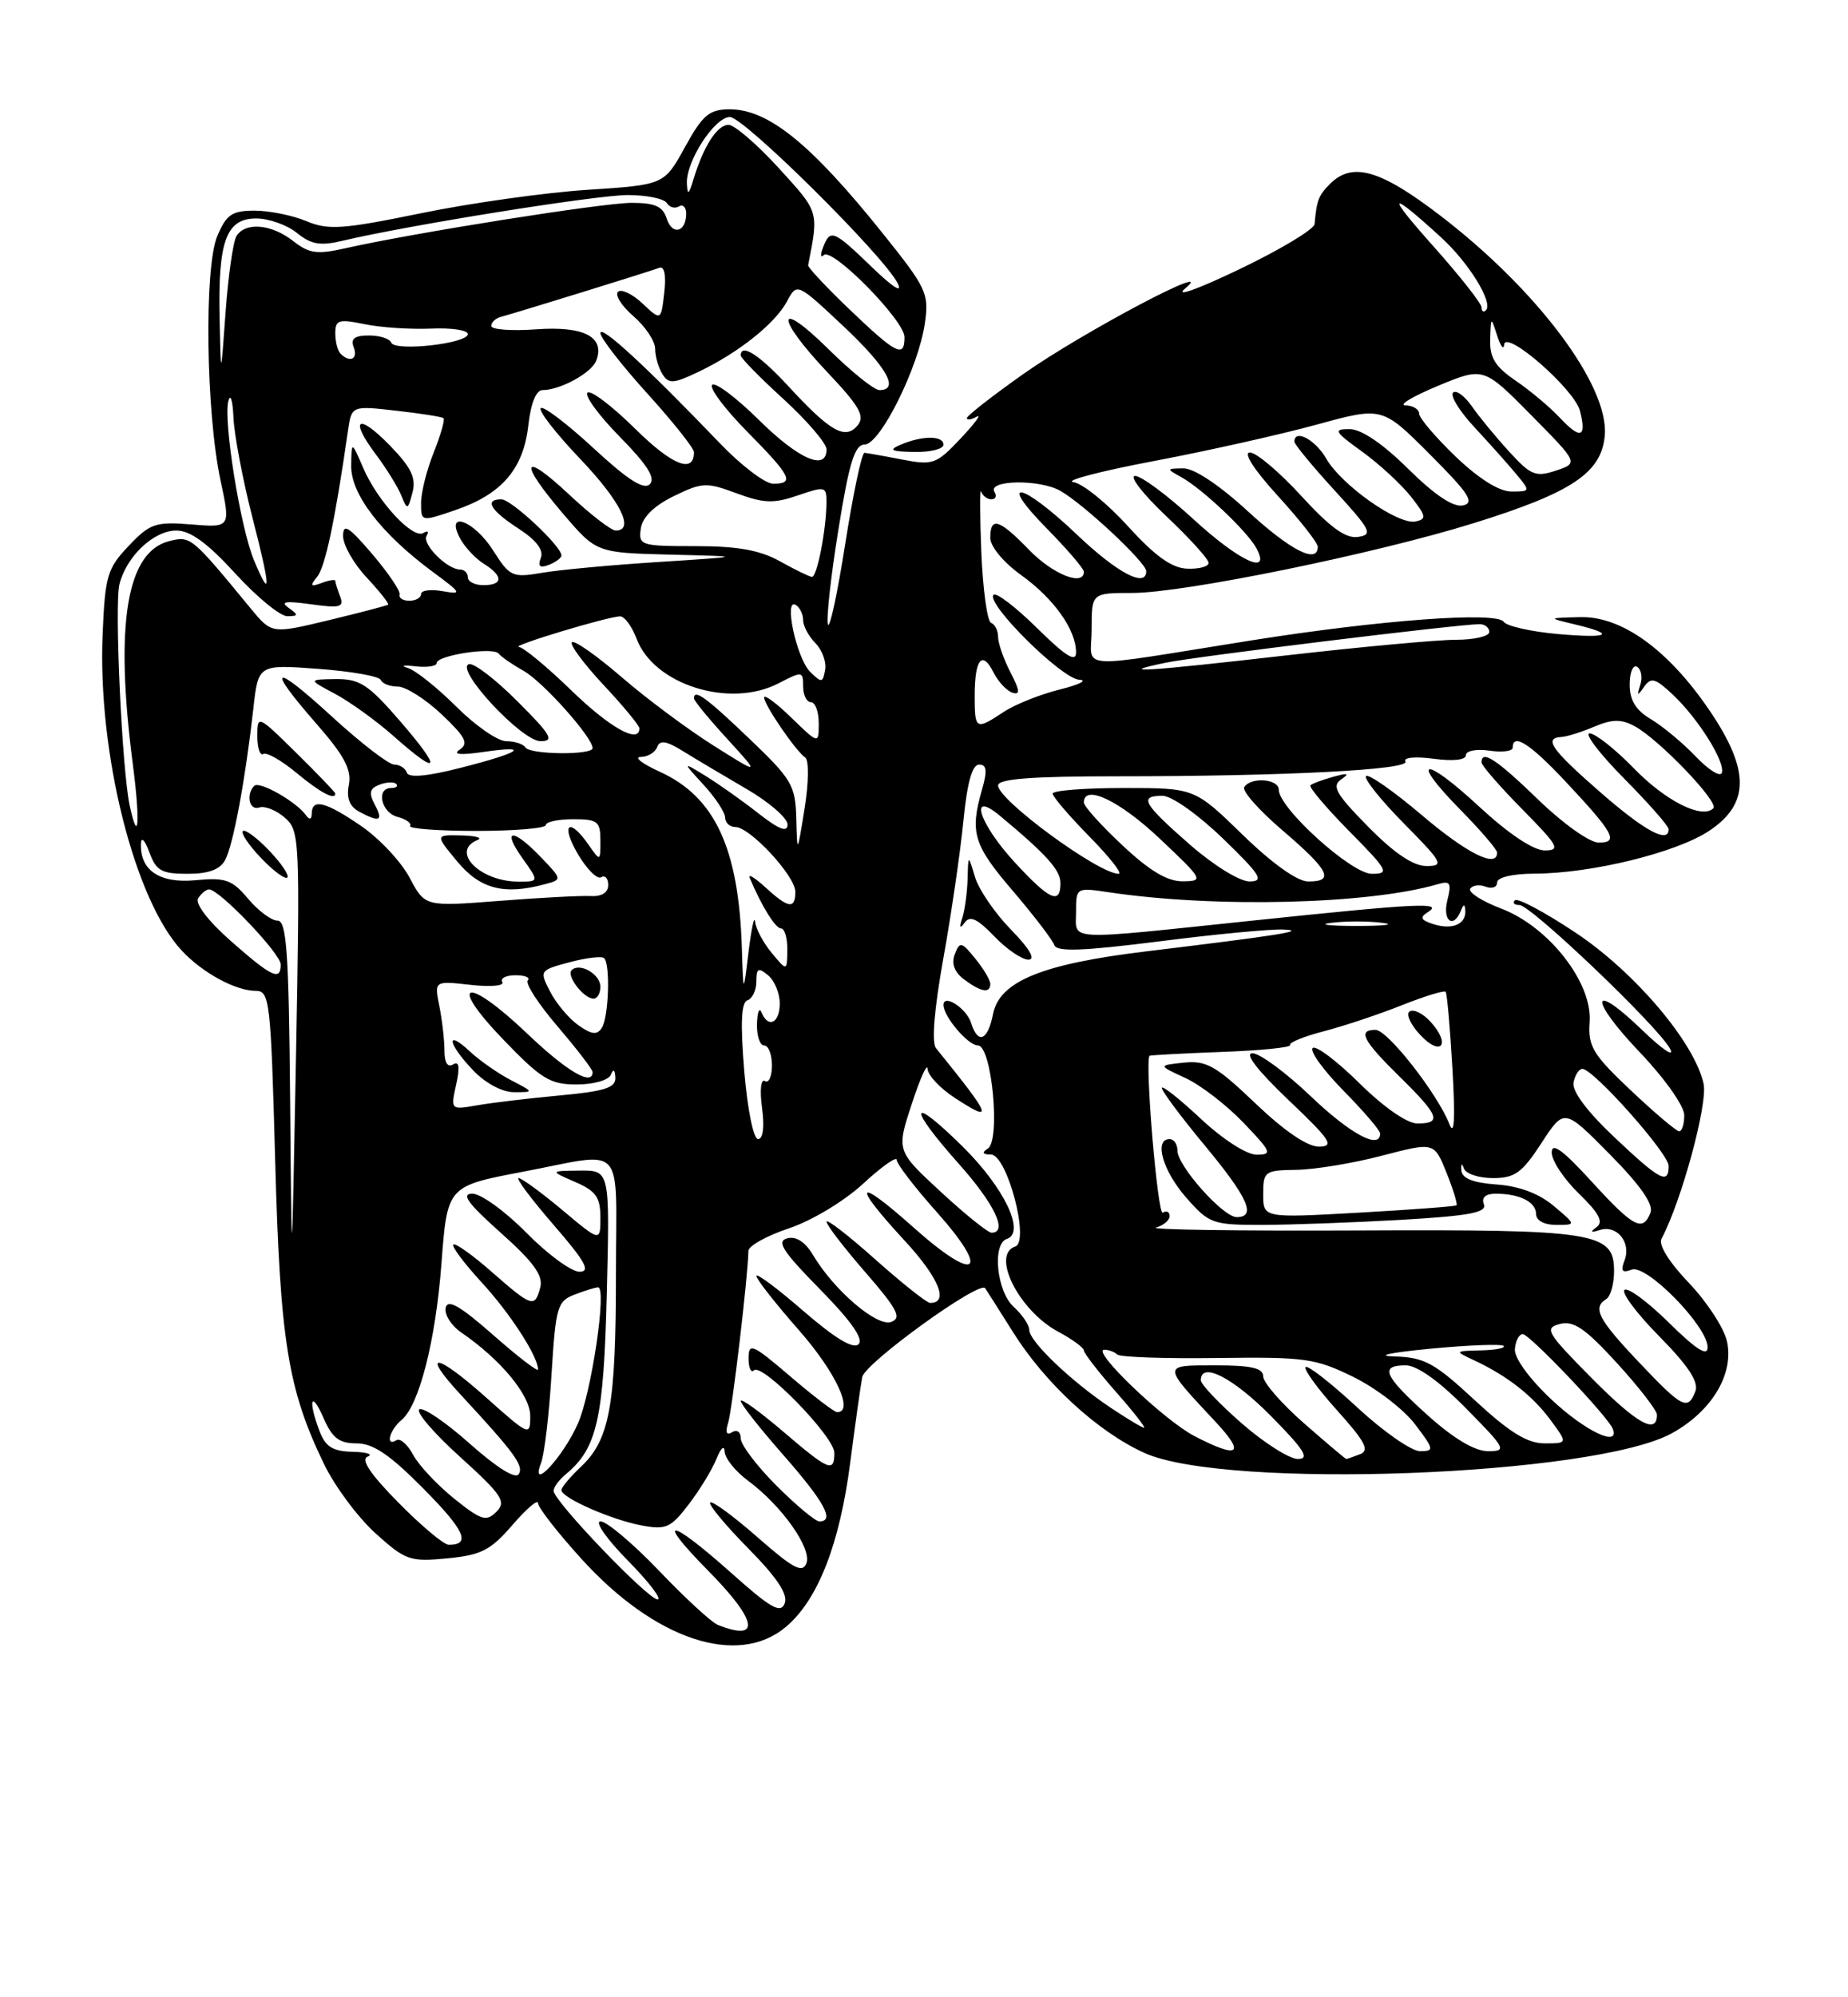 <?xml version="1.0" encoding="UTF-8" standalone="no"?>
<!DOCTYPE svg PUBLIC "-//W3C//DTD SVG 1.1//EN" "http://www.w3.org/Graphics/SVG/1.1/DTD/svg11.dtd" >
<svg xmlns="http://www.w3.org/2000/svg" xmlns:xlink="http://www.w3.org/1999/xlink" version="1.1" viewBox="0 0 237 256">
 <g >
 <path fill="currentColor"
d=" M 100.79 208.52 C 104.89 205.07 107.69 197.94 109.04 187.45 C 109.68 182.53 110.37 177.60 110.58 176.50 C 110.92 174.71 125.60 164.10 126.34 165.11 C 126.49 165.32 128.08 167.83 129.87 170.67 C 134.02 177.30 140.78 183.52 146.78 186.23 C 157.25 190.96 204.52 189.19 214.44 183.69 C 219.55 180.86 222.40 176.10 221.48 171.93 C 221.11 170.23 218.91 166.86 216.60 164.44 C 214.07 161.80 212.66 159.54 213.08 158.78 C 215.63 154.01 219.04 141.47 218.48 138.91 C 217.32 133.62 209.67 124.60 202.06 119.54 C 198.12 116.92 194.62 115.05 194.28 115.39 C 193.94 115.72 194.20 116.00 194.86 116.00 C 196.34 116.00 212.78 131.69 214.20 134.46 C 214.77 135.58 213.17 134.50 210.64 132.06 C 203.94 125.59 203.69 127.94 210.34 134.92 C 213.49 138.22 216.00 141.77 216.00 142.93 C 216.00 144.07 215.71 145.00 215.35 145.00 C 214.99 145.00 212.20 142.64 209.15 139.76 C 204.24 135.12 203.64 134.11 203.87 130.98 C 204.23 125.96 198.64 118.79 192.54 116.46 C 190.07 115.52 188.27 114.37 188.55 113.92 C 188.83 113.46 189.72 113.34 190.53 113.65 C 191.34 113.96 192.00 113.72 192.00 113.11 C 192.00 112.46 193.95 111.99 196.75 111.98 C 204.08 111.96 214.95 109.30 219.18 106.50 C 224.42 103.03 224.43 98.69 219.22 91.03 C 213.94 83.27 207.98 78.97 202.67 79.10 C 198.50 79.20 198.50 79.20 201.80 79.99 C 207.35 81.30 206.49 81.85 199.83 81.27 C 196.35 80.96 193.21 80.25 192.85 79.70 C 191.97 78.36 177.09 79.45 160.50 82.08 C 137.28 85.77 140.00 85.96 140.00 80.63 C 140.00 76.00 140.00 76.00 145.25 76.00 C 151.86 75.99 176.30 71.00 188.98 67.06 C 201.62 63.13 205.40 60.60 205.81 55.79 C 206.34 49.42 197.16 37.16 184.72 27.64 C 177.02 21.74 173.43 20.71 170.57 23.57 C 169.10 25.05 168.86 25.66 168.59 28.72 C 168.53 29.39 164.21 31.99 158.99 34.49 C 153.55 37.10 150.57 38.16 152.00 36.97 C 156.46 33.27 138.82 42.59 131.25 47.93 C 127.26 50.75 124.00 53.29 124.00 53.59 C 124.00 53.88 124.56 53.80 125.25 53.41 C 125.94 53.02 125.01 54.28 123.19 56.21 C 120.08 59.51 119.65 59.66 115.69 58.90 C 113.39 58.45 111.22 58.07 110.87 58.04 C 110.52 58.02 109.42 63.24 108.41 69.63 C 107.41 76.03 106.40 80.71 106.18 80.03 C 105.95 79.35 106.55 73.89 107.52 67.90 C 108.90 59.27 109.61 57.00 110.88 56.98 C 112.89 56.96 117.80 47.08 118.61 41.44 C 119.16 37.62 118.84 36.93 113.23 29.94 C 103.99 18.41 98.52 13.99 93.53 14.01 C 90.95 14.03 90.11 14.74 87.84 18.86 C 85.18 23.69 85.18 23.69 75.34 24.33 C 69.93 24.68 60.33 26.03 54.00 27.33 C 43.90 29.40 42.11 29.52 39.28 28.34 C 37.51 27.60 34.53 27.00 32.65 27.00 C 29.75 27.00 29.04 27.49 27.87 30.25 C 26.16 34.30 26.41 52.82 28.28 61.57 C 29.58 67.63 29.58 67.63 24.54 67.22 C 19.94 66.85 19.24 67.09 16.50 69.97 C 13.75 72.87 13.47 73.81 13.16 81.33 C 12.52 96.52 17.24 115.34 23.31 121.84 C 25.96 124.69 30.22 127.00 32.80 127.00 C 34.59 127.00 34.73 128.26 35.29 148.75 C 35.92 171.88 36.92 178.09 41.56 187.66 C 42.93 190.50 45.90 194.49 48.16 196.53 C 52.00 200.00 52.58 200.20 57.35 199.74 C 61.72 199.32 62.91 198.71 65.72 195.46 C 67.52 193.37 69.00 192.12 69.00 192.66 C 69.00 193.21 71.48 196.40 74.51 199.74 C 83.95 210.18 94.60 213.73 100.79 208.52 Z  M 121.00 57.00 C 121.00 55.81 118.28 55.81 115.50 57.00 C 113.90 57.69 114.24 57.87 117.25 57.93 C 119.31 57.97 121.00 57.55 121.00 57.00 Z  M 92.06 208.27 C 91.27 207.96 87.88 204.85 84.54 201.35 C 81.20 197.86 77.81 195.00 77.02 195.00 C 76.22 195.00 77.79 197.25 80.50 200.00 C 83.21 202.75 84.93 205.00 84.33 205.00 C 83.09 205.00 71.00 192.38 71.00 191.09 C 71.00 190.62 71.70 189.66 72.57 188.95 C 76.58 185.62 77.42 181.90 77.82 165.75 C 78.21 150.00 78.21 150.00 74.35 150.04 C 70.50 150.08 70.50 150.08 73.75 151.49 C 76.43 152.65 77.00 153.46 77.00 156.04 C 77.00 159.19 77.00 159.19 72.11 155.09 C 69.42 152.84 66.90 151.00 66.51 151.00 C 66.12 151.00 68.14 153.70 71.00 157.00 C 75.08 161.71 75.79 163.00 74.31 163.00 C 73.27 163.00 70.21 160.75 67.50 158.00 C 64.79 155.25 61.68 153.00 60.59 153.00 C 59.09 153.00 59.98 154.22 64.21 158.00 C 68.42 161.75 69.68 163.49 69.29 165.00 C 68.59 167.67 68.23 167.55 63.04 163.00 C 60.59 160.85 58.38 159.28 58.14 159.52 C 57.90 159.76 59.54 161.94 61.77 164.37 C 65.42 168.32 69.00 173.86 69.00 175.53 C 69.00 175.88 66.41 173.89 63.25 171.11 C 59.01 167.38 57.41 166.46 57.16 167.62 C 56.97 168.48 57.87 169.91 59.16 170.79 C 64.23 174.27 68.00 178.82 68.00 181.48 C 68.00 184.11 67.89 184.06 62.32 179.10 C 55.87 173.35 53.88 173.15 59.09 178.77 C 65.99 186.22 67.20 187.87 66.53 188.94 C 66.12 189.62 63.73 188.13 60.27 185.06 C 57.20 182.32 54.28 180.33 53.78 180.64 C 53.28 180.94 55.63 183.69 59.01 186.74 C 64.41 191.63 64.96 192.47 63.66 193.77 C 62.36 195.07 61.72 194.87 58.23 192.07 C 56.06 190.32 53.70 187.80 52.99 186.48 C 52.28 185.15 51.32 184.30 50.85 184.59 C 49.38 185.50 49.93 183.30 51.50 182.00 C 53.75 180.13 55.86 171.88 56.61 162.02 C 57.36 152.03 57.36 152.03 67.05 150.19 C 80.43 147.65 79.00 146.08 78.99 163.28 C 78.99 180.15 78.19 184.53 74.50 188.00 C 73.13 189.29 72.00 190.64 72.00 190.99 C 72.00 191.98 78.39 194.79 82.28 195.52 C 85.41 196.11 86.03 195.83 88.33 192.81 C 89.75 190.96 91.35 188.33 91.89 186.97 C 92.44 185.58 92.90 185.18 92.94 186.06 C 92.97 186.92 94.32 188.60 95.94 189.79 C 100.27 193.00 104.14 198.47 103.42 200.36 C 102.91 201.68 101.73 201.05 97.17 197.05 C 94.08 194.34 91.34 192.33 91.08 192.58 C 90.83 192.84 93.02 195.48 95.95 198.45 C 99.65 202.20 101.08 204.35 100.64 205.50 C 100.12 206.86 98.85 206.14 93.75 201.58 C 85.83 194.52 83.91 194.32 90.78 201.28 C 97.14 207.71 97.64 210.47 92.06 208.27 Z  M 51.12 192.62 C 47.49 188.94 46.23 187.06 47.15 186.70 C 47.89 186.40 47.03 186.12 45.23 186.08 C 42.67 186.02 41.74 185.44 40.98 183.43 C 39.47 179.48 39.90 178.09 41.49 181.75 C 42.61 184.32 43.50 185.00 45.73 185.00 C 47.85 185.00 50.00 186.45 54.31 190.81 C 59.61 196.16 60.44 198.00 57.55 198.00 C 56.93 198.00 54.04 195.58 51.12 192.62 Z  M 99.58 190.42 C 97.06 187.90 95.00 185.18 95.00 184.36 C 95.00 183.53 94.51 183.18 93.89 183.57 C 93.17 184.01 92.99 183.60 93.38 182.38 C 93.90 180.73 95.94 163.47 95.98 160.33 C 95.99 159.69 98.33 158.39 101.17 157.44 C 104.09 156.47 108.22 153.99 110.67 151.74 C 113.05 149.54 115.00 148.16 115.00 148.67 C 115.00 149.18 117.31 152.19 120.14 155.36 C 127.13 163.21 125.24 164.53 117.23 157.39 C 109.73 150.70 109.11 151.54 116.02 159.02 C 120.42 163.78 121.74 167.01 119.28 167.00 C 118.85 166.99 115.69 164.48 112.25 161.42 C 108.81 158.35 106.00 156.18 106.00 156.59 C 106.00 157.01 108.24 159.92 110.98 163.07 C 115.07 167.77 115.67 168.91 114.31 169.43 C 112.51 170.13 106.99 165.42 104.28 160.88 C 103.27 159.18 102.10 158.42 100.96 158.72 C 99.54 159.09 100.37 160.38 105.15 165.24 C 109.13 169.28 110.78 171.62 110.11 172.29 C 109.44 172.96 107.10 171.55 103.05 168.05 C 99.72 165.16 97.00 163.13 97.00 163.54 C 97.00 163.95 99.47 167.10 102.50 170.54 C 107.20 175.90 109.57 181.00 107.36 181.00 C 107.00 181.00 104.30 178.94 101.36 176.42 C 96.50 172.27 96.00 172.05 96.00 174.09 C 96.00 175.32 96.31 176.02 96.69 175.64 C 97.72 174.62 107.00 184.13 107.00 186.21 C 107.00 188.80 106.31 188.51 100.36 183.42 C 97.41 180.91 95.00 179.17 95.00 179.56 C 95.00 179.96 97.47 183.10 100.50 186.54 C 105.75 192.52 107.09 195.00 105.08 195.00 C 104.57 195.00 102.10 192.94 99.58 190.42 Z  M 69.39 187.50 C 69.82 186.40 70.42 181.30 70.73 176.17 C 71.27 167.47 71.47 166.77 73.72 165.92 C 75.04 165.41 76.39 165.00 76.70 165.00 C 77.86 165.00 75.85 178.56 74.11 182.47 C 72.18 186.82 67.90 191.38 69.39 187.50 Z  M 159.23 182.42 C 156.35 179.90 154.00 177.43 154.00 176.92 C 154.00 174.46 158.11 176.55 163.00 181.50 C 167.27 185.82 168.01 187.00 166.45 187.00 C 165.36 187.00 162.11 184.94 159.23 182.42 Z  M 167.23 182.42 C 164.35 179.90 162.00 177.20 162.00 176.42 C 162.00 175.35 160.50 175.00 155.88 175.00 C 148.98 175.00 148.98 174.85 155.90 182.25 C 159.77 186.39 158.87 187.01 153.21 184.08 C 149.31 182.07 139.83 173.00 141.63 173.00 C 142.20 173.00 142.94 173.28 143.28 173.61 C 143.62 173.95 149.38 174.15 156.08 174.06 C 167.33 173.91 168.67 174.09 173.53 176.47 C 176.43 177.89 179.99 180.61 181.45 182.52 C 183.93 185.78 183.97 186.00 182.11 186.00 C 181.01 186.00 177.37 183.46 174.03 180.36 C 170.68 177.26 167.72 174.95 167.44 175.22 C 167.17 175.50 168.98 177.99 171.47 180.76 C 175.08 184.77 175.68 185.91 174.42 186.39 C 173.55 186.73 172.75 187.00 172.65 187.00 C 172.55 187.00 170.11 184.94 167.23 182.42 Z  M 183.11 181.41 C 177.46 176.33 176.88 175.00 180.28 175.00 C 181.73 175.00 184.57 177.02 188.00 180.50 C 193.14 185.71 193.29 186.00 190.82 186.00 C 189.13 186.00 186.42 184.38 183.11 181.41 Z  M 189.17 179.50 C 183.97 174.68 182.69 173.98 178.87 173.86 C 176.31 173.79 178.19 173.37 183.42 172.87 C 188.33 172.40 192.57 172.24 192.84 172.51 C 193.11 172.78 191.80 173.04 189.92 173.08 C 186.54 173.16 186.53 173.18 189.00 174.33 C 193.28 176.33 196.51 178.85 198.83 181.98 C 201.06 185.00 201.06 185.00 198.09 185.00 C 195.87 185.00 193.60 183.60 189.17 179.50 Z  M 199.02 179.43 C 196.14 176.73 194.19 174.06 194.28 172.93 C 194.36 171.87 194.81 171.00 195.29 171.00 C 196.17 171.00 206.23 181.58 206.83 183.13 C 207.77 185.56 203.33 183.46 199.02 179.43 Z  M 142.39 180.40 C 137.34 177.02 132.00 171.92 132.00 170.46 C 132.00 169.83 131.10 168.50 130.00 167.50 C 127.82 165.53 127.21 159.43 129.13 158.79 C 131.55 157.98 128.80 152.24 123.46 146.96 C 116.62 140.21 116.31 141.71 123.00 149.21 C 127.56 154.33 129.30 158.00 127.16 158.00 C 126.70 158.00 123.77 155.64 120.64 152.75 C 114.96 147.50 114.96 147.50 116.93 141.50 C 118.01 138.20 118.92 136.18 118.96 137.00 C 118.99 137.82 120.59 139.52 122.51 140.76 C 127.52 144.01 127.23 143.23 120.04 134.35 C 119.46 133.63 119.81 129.35 120.98 122.85 C 122.00 117.16 123.16 109.24 123.55 105.25 C 124.03 100.33 124.68 98.00 125.56 98.00 C 126.55 98.00 126.64 98.77 125.93 101.24 C 124.36 106.72 124.84 108.30 129.92 114.22 C 132.61 117.37 134.99 120.48 135.21 121.13 C 135.51 122.02 138.78 121.91 148.66 120.66 C 155.85 119.74 163.02 119.06 164.61 119.14 C 167.74 119.29 164.10 119.87 147.00 121.94 C 133.65 123.55 128.20 125.77 127.36 129.95 C 126.67 133.41 125.42 133.91 124.53 131.09 C 123.94 129.23 121.00 127.33 121.00 128.81 C 121.00 130.30 124.15 134.00 125.42 134.00 C 127.19 134.00 128.35 146.16 126.68 147.22 C 125.87 147.73 126.00 147.97 127.09 147.98 C 129.16 148.00 132.10 159.13 130.20 159.77 C 127.07 160.81 130.66 167.97 135.68 170.67 C 137.51 171.65 139.00 172.74 139.00 173.09 C 139.00 173.43 140.84 175.81 143.08 178.36 C 145.33 180.91 146.97 183.00 146.72 183.00 C 146.48 183.00 144.53 181.83 142.39 180.40 Z  M 127.00 126.11 C 127.00 125.62 126.13 124.16 125.07 122.86 C 123.31 120.69 123.09 120.65 122.45 122.30 C 121.99 123.49 122.38 124.58 123.62 125.52 C 125.80 127.16 127.00 127.37 127.00 126.11 Z  M 129.66 119.16 C 127.60 117.05 125.52 114.02 125.04 112.41 C 124.17 109.50 124.17 109.50 124.09 112.67 C 124.04 114.41 123.73 116.66 123.41 117.67 C 123.00 118.92 123.10 119.10 123.72 118.25 C 124.39 117.31 125.34 117.75 127.50 120.00 C 129.08 121.65 131.06 123.00 131.89 123.00 C 132.86 123.00 132.05 121.61 129.66 119.16 Z  M 204.14 176.65 C 198.35 170.80 198.01 170.23 200.04 169.70 C 201.81 169.24 203.30 170.26 207.38 174.72 C 210.20 177.81 212.50 180.78 212.50 181.33 C 212.50 183.93 209.94 182.49 204.14 176.65 Z  M 210.15 174.56 C 204.93 169.05 204.20 167.62 206.00 166.50 C 206.55 166.16 207.00 164.55 207.00 162.92 C 207.00 157.93 204.69 157.57 174.00 157.71 C 158.88 157.78 147.29 157.61 148.25 157.34 C 149.21 157.07 150.00 156.41 150.00 155.87 C 150.00 155.33 149.60 155.13 149.12 155.43 C 148.47 155.83 146.83 136.46 147.41 135.33 C 147.46 135.24 151.62 135.02 156.65 134.83 C 161.68 134.65 165.64 134.25 165.46 133.94 C 165.27 133.63 167.23 132.84 169.81 132.17 C 172.39 131.50 176.88 130.00 179.79 128.84 C 182.69 127.69 185.22 126.91 185.40 127.12 C 185.58 127.33 185.97 131.78 186.27 137.00 C 186.64 143.38 186.51 145.71 185.89 144.10 C 184.37 140.21 177.95 132.00 176.41 132.00 C 174.07 132.00 174.77 133.36 179.50 138.00 C 184.57 142.98 184.96 144.00 181.78 144.00 C 180.45 144.00 177.46 141.92 174.31 138.81 C 171.41 135.95 168.73 133.94 168.34 134.33 C 167.94 134.72 169.73 137.19 172.31 139.81 C 174.89 142.43 177.00 144.89 177.00 145.28 C 177.00 147.41 173.18 145.36 168.09 140.50 C 164.91 137.47 161.56 135.00 160.63 135.00 C 159.56 135.00 161.25 137.18 165.22 140.97 C 170.64 146.11 171.18 146.94 169.18 146.97 C 167.69 146.99 164.74 144.99 161.01 141.43 C 155.95 136.60 154.73 135.91 151.84 136.20 C 148.50 136.55 148.50 136.55 152.00 138.16 C 153.93 139.04 157.28 141.62 159.45 143.88 C 163.06 147.64 163.21 148.00 161.16 148.00 C 159.87 148.00 156.81 146.03 153.96 143.36 C 151.23 140.81 149.00 139.05 149.00 139.45 C 149.00 139.85 151.47 143.16 154.50 146.81 C 160.05 153.49 161.17 156.00 158.60 156.00 C 156.85 156.00 151.00 149.43 151.00 147.47 C 151.00 146.66 150.55 146.00 150.00 146.00 C 147.96 146.00 149.10 150.04 152.10 153.47 C 155.07 156.85 155.49 157.00 161.85 157.00 C 165.51 156.99 173.52 156.70 179.66 156.35 C 188.45 155.84 190.71 155.42 190.30 154.35 C 189.97 153.49 190.52 153.00 191.81 153.00 C 194.89 153.00 197.00 154.06 197.00 155.61 C 197.00 156.44 198.04 157.00 199.58 157.00 C 202.15 157.00 202.15 157.00 199.26 154.57 C 197.38 152.98 194.83 152.02 191.94 151.82 C 188.88 151.60 187.49 151.04 187.41 150.00 C 187.35 149.13 187.48 149.03 187.73 149.75 C 187.96 150.44 189.64 151.00 191.45 151.00 C 194.27 151.00 195.19 150.34 197.68 146.52 C 200.60 142.03 200.60 142.03 206.44 147.94 C 210.36 151.90 212.08 154.36 211.67 155.42 C 210.69 157.96 209.50 157.33 204.10 151.42 C 200.41 147.38 199.00 146.36 199.00 147.72 C 199.00 148.76 200.57 151.13 202.50 153.00 C 205.09 155.51 205.67 156.62 204.75 157.29 C 203.87 157.92 204.00 158.03 205.18 157.65 C 207.36 156.96 209.23 159.25 208.34 161.55 C 207.82 162.92 208.03 163.20 209.25 162.73 C 211.16 162.00 219.00 170.00 219.00 172.69 C 219.00 173.91 217.53 172.98 214.02 169.52 C 211.29 166.83 208.72 164.94 208.33 165.34 C 207.94 165.73 209.97 168.43 212.85 171.34 C 216.52 175.06 217.88 177.14 217.43 178.32 C 216.46 180.85 215.74 180.47 210.15 174.56 Z  M 183.47 130.97 C 182.51 129.91 181.31 129.31 180.79 129.63 C 180.27 129.95 180.89 131.32 182.15 132.66 C 184.83 135.51 186.10 133.87 183.47 130.97 Z  M 37.21 141.25 C 37.04 122.00 36.76 118.00 35.59 118.00 C 34.81 118.00 33.12 116.74 31.82 115.20 C 29.76 112.75 28.92 112.45 25.06 112.82 C 20.45 113.26 17.90 111.53 18.08 108.06 C 18.12 107.20 18.61 107.74 19.16 109.25 C 20.02 111.61 20.72 112.00 24.05 112.00 C 26.74 112.00 28.22 111.46 28.88 110.22 C 29.91 108.31 31.47 99.91 32.49 90.83 C 33.12 85.16 33.12 85.16 40.81 85.73 C 45.04 86.04 48.65 86.68 48.83 87.15 C 49.02 87.62 50.00 88.00 51.01 88.00 C 52.03 88.00 54.56 89.60 56.64 91.56 C 59.71 94.47 60.14 95.30 58.96 96.08 C 57.99 96.71 59.01 96.81 62.00 96.38 C 68.21 95.47 66.79 96.46 59.01 98.43 C 54.76 99.51 52.41 99.72 52.18 99.04 C 51.99 98.47 51.26 98.00 50.56 98.00 C 49.86 98.00 46.30 95.26 42.64 91.91 C 34.93 84.84 34.00 85.25 40.61 92.80 C 44.15 96.85 45.11 98.65 44.74 100.57 C 44.41 102.30 44.82 103.37 46.07 104.04 C 48.71 105.45 49.19 105.23 48.05 103.10 C 47.27 101.63 47.41 101.06 48.66 100.58 C 49.56 100.23 50.52 100.19 50.81 100.48 C 51.10 100.76 50.81 101.00 50.17 101.00 C 48.18 101.00 48.88 104.16 50.99 104.71 C 52.08 104.99 52.80 105.51 52.59 105.86 C 52.37 106.21 56.20 106.50 61.10 106.50 C 66.00 106.50 70.00 106.16 70.00 105.75 C 70.00 105.34 71.58 105.00 73.50 105.00 C 76.64 105.00 77.00 105.28 77.00 107.72 C 77.00 110.45 77.00 110.45 75.44 108.22 C 72.93 104.64 71.87 105.67 74.13 109.50 C 75.27 111.42 76.60 112.75 77.10 112.44 C 77.59 112.13 78.00 112.58 78.00 113.43 C 78.00 114.41 77.17 114.93 75.75 114.85 C 74.51 114.78 69.22 115.06 64.00 115.47 C 54.50 116.21 54.50 116.21 52.54 112.51 C 51.46 110.47 48.68 107.50 46.36 105.90 C 41.79 102.76 40.01 102.30 39.98 104.25 C 39.97 105.05 39.70 105.13 39.23 104.48 C 38.00 102.75 33.27 100.07 32.61 100.72 C 31.50 101.84 31.98 103.95 33.25 103.50 C 33.94 103.26 35.40 103.83 36.50 104.78 C 38.44 106.45 38.48 107.39 37.96 135.50 C 37.41 164.50 37.41 164.50 37.21 141.25 Z  M 69.81 113.35 C 72.12 112.74 72.12 112.74 69.37 109.87 C 65.77 106.11 64.29 106.19 67.00 110.00 C 69.14 113.00 69.14 113.00 66.50 113.00 C 61.54 113.00 57.70 109.10 61.25 107.66 C 61.94 107.38 60.99 107.12 59.15 107.08 C 55.80 107.00 55.80 107.00 58.65 110.43 C 61.57 113.94 64.63 114.74 69.81 113.35 Z  M 34.50 109.00 C 32.93 107.36 31.42 106.25 31.15 106.52 C 30.87 106.80 31.93 108.36 33.50 110.00 C 35.07 111.64 36.58 112.75 36.85 112.48 C 37.13 112.20 36.07 110.64 34.50 109.00 Z  M 43.00 101.71 C 43.00 101.55 40.75 99.21 38.00 96.50 C 33.05 91.63 33.00 91.61 33.00 94.35 C 33.00 95.87 33.34 96.90 33.77 96.64 C 34.19 96.38 36.10 97.47 38.02 99.06 C 41.08 101.60 43.00 102.62 43.00 101.71 Z  M 51.37 92.50 C 47.24 87.72 46.15 87.01 43.06 87.04 C 39.50 87.09 39.50 87.09 43.00 88.95 C 44.92 89.98 48.30 92.42 50.50 94.37 C 56.39 99.59 56.77 98.76 51.37 92.50 Z  M 162.00 153.06 C 162.00 150.14 162.19 150.00 166.25 149.94 C 168.59 149.91 173.52 149.10 177.22 148.13 C 183.93 146.38 183.93 146.38 185.51 150.31 C 186.38 152.48 186.95 154.36 186.79 154.49 C 186.63 154.63 180.99 155.05 174.25 155.43 C 162.00 156.12 162.00 156.12 162.00 153.06 Z  M 206.98 145.71 C 203.53 142.45 201.59 139.85 201.80 138.75 C 201.99 137.79 202.50 137.00 202.93 137.00 C 204.35 137.00 214.00 147.85 214.00 149.44 C 214.00 151.89 212.89 151.30 206.98 145.71 Z  M 95.45 137.30 C 94.94 131.11 95.06 128.48 95.86 128.21 C 96.49 128.00 97.00 126.92 97.00 125.79 C 97.00 124.10 97.25 123.96 98.50 125.00 C 99.33 125.68 100.00 127.31 100.00 128.62 C 100.00 131.14 98.51 131.86 97.66 129.75 C 97.38 129.06 97.12 129.74 97.08 131.25 C 97.04 132.76 97.45 134.00 98.00 134.00 C 98.55 134.00 99.00 135.15 99.00 136.56 C 99.00 137.97 98.59 138.87 98.10 138.56 C 97.58 138.24 97.42 139.73 97.73 142.00 C 98.06 144.45 97.86 146.00 97.22 146.00 C 96.63 146.00 95.86 142.20 95.45 137.30 Z  M 58.50 139.01 C 59.00 136.73 58.88 135.96 58.11 136.43 C 57.41 136.86 57.00 136.21 57.00 134.68 C 57.00 133.35 56.71 130.78 56.35 128.98 C 55.69 125.71 55.69 125.71 60.33 126.23 C 62.88 126.52 64.72 126.36 64.42 125.88 C 64.13 125.39 64.88 125.00 66.11 125.00 C 67.33 125.00 68.04 125.29 67.68 125.66 C 67.32 126.02 69.04 128.68 71.51 131.56 C 73.98 134.45 76.00 137.08 76.00 137.41 C 76.00 139.27 72.69 137.32 67.58 132.45 C 59.79 125.03 57.27 125.69 64.55 133.25 C 69.42 138.31 70.55 139.00 73.96 139.00 C 76.12 139.00 78.06 138.45 78.34 137.75 C 78.66 136.95 78.87 137.09 78.92 138.12 C 78.98 139.42 77.54 139.88 71.75 140.41 C 67.76 140.78 62.99 141.35 61.14 141.68 C 57.79 142.26 57.79 142.25 58.50 139.01 Z  M 65.50 138.43 C 63.85 137.57 61.49 135.92 60.25 134.76 C 57.08 131.79 57.44 133.81 60.69 137.20 C 62.27 138.85 64.43 140.00 65.94 139.99 C 68.50 139.99 68.50 139.99 65.50 138.43 Z  M 74.19 131.42 C 72.98 130.57 71.35 128.64 70.57 127.13 C 69.16 124.40 69.18 124.37 73.05 123.33 C 75.20 122.76 77.19 122.52 77.48 122.81 C 78.29 123.62 78.06 130.35 77.19 131.73 C 76.58 132.69 75.90 132.62 74.19 131.42 Z  M 77.00 126.47 C 77.00 124.86 74.34 123.33 73.31 124.35 C 72.60 125.06 74.86 128.00 76.12 128.00 C 76.61 128.00 77.00 127.31 77.00 126.47 Z  M 95.14 121.50 C 94.74 108.69 91.67 102.12 84.60 98.91 C 82.34 97.88 81.25 97.03 82.17 97.02 C 83.08 97.01 84.03 96.44 84.28 95.75 C 84.62 94.82 85.46 94.95 87.61 96.29 C 89.20 97.27 92.86 99.45 95.75 101.13 C 98.64 102.81 101.00 104.86 101.00 105.68 C 101.00 106.74 99.92 106.33 97.25 104.24 C 95.19 102.62 92.15 100.48 90.50 99.46 C 87.50 97.62 87.50 97.62 90.25 100.61 C 91.76 102.26 93.00 104.15 93.00 104.80 C 93.00 105.46 93.59 106.00 94.30 106.00 C 96.18 106.00 102.00 112.28 102.00 114.30 C 102.00 116.57 101.11 116.44 98.18 113.75 C 96.83 112.51 95.91 111.95 96.14 112.50 C 97.66 116.11 99.44 119.00 100.16 119.00 C 100.62 119.00 100.99 120.24 100.97 121.75 C 100.93 124.50 100.93 124.50 98.97 122.14 C 97.89 120.84 96.93 119.04 96.84 118.14 C 96.75 117.24 96.37 118.97 96.00 122.00 C 95.33 127.50 95.33 127.50 95.14 121.50 Z  M 29.60 120.61 C 26.71 118.06 24.99 115.82 25.41 115.14 C 25.80 114.52 26.43 114.00 26.82 114.00 C 28.14 114.00 36.00 122.23 36.00 123.62 C 36.00 125.78 34.87 125.25 29.60 120.61 Z  M 138.00 116.87 C 138.00 113.75 138.02 113.74 142.25 114.37 C 155.87 116.40 175.52 115.92 184.39 113.33 C 185.99 112.86 186.18 113.16 185.62 115.39 C 184.96 118.00 186.38 119.12 187.34 116.75 C 187.70 115.85 187.86 115.83 187.92 116.69 C 188.04 118.45 186.27 119.22 183.86 118.46 C 182.19 117.93 182.03 117.59 183.12 116.91 C 185.17 115.61 182.02 115.76 160.51 118.01 C 136.23 120.55 138.00 120.64 138.00 116.87 Z  M 170.75 118.28 C 172.54 118.05 175.46 118.05 177.25 118.28 C 179.04 118.50 177.57 118.68 174.00 118.68 C 170.43 118.68 168.96 118.50 170.75 118.28 Z  M 130.13 110.52 C 125.55 105.55 124.16 101.16 128.25 104.57 C 134.24 109.56 136.00 111.52 136.00 113.19 C 136.00 116.01 134.60 115.37 130.13 110.52 Z  M 143.96 108.36 C 141.23 105.81 139.00 103.34 139.00 102.86 C 139.00 100.45 143.55 102.60 148.70 107.46 C 154.31 112.75 154.41 112.93 151.71 112.96 C 149.73 112.99 147.46 111.64 143.96 108.36 Z  M 152.59 108.25 C 146.57 102.98 146.02 102.00 149.09 102.00 C 150.26 102.00 153.65 104.40 156.84 107.48 C 161.67 112.15 162.17 112.96 160.26 112.98 C 159.00 112.99 155.66 110.93 152.59 108.25 Z  M 159.35 106.98 C 153.20 101.00 153.20 101.00 144.10 101.00 C 139.09 101.00 135.00 101.32 135.00 101.72 C 135.00 102.11 137.12 104.58 139.71 107.22 C 142.30 109.85 143.99 112.00 143.46 112.00 C 140.88 111.99 128.00 102.55 128.00 100.67 C 128.00 99.83 132.30 99.50 143.25 99.50 C 164.66 99.50 180.89 98.67 180.24 97.60 C 179.93 97.09 181.49 96.94 183.85 97.25 C 186.36 97.59 188.00 97.41 188.00 96.79 C 188.00 96.23 189.34 95.97 191.00 96.21 C 192.65 96.46 194.00 96.28 194.00 95.83 C 194.00 93.90 196.22 95.32 200.71 100.10 C 207.00 106.81 207.65 108.00 205.03 108.00 C 203.87 108.00 200.45 105.57 197.28 102.50 C 191.93 97.32 190.00 96.05 190.00 97.72 C 190.00 98.11 192.35 100.81 195.22 103.72 C 199.87 108.43 200.18 109.00 198.10 109.00 C 196.66 109.00 193.48 106.88 189.77 103.45 C 182.57 96.78 180.67 97.06 187.31 103.81 C 189.89 106.43 192.00 108.89 192.00 109.28 C 192.00 111.33 188.15 109.41 182.31 104.45 C 178.71 101.40 175.51 99.16 175.19 99.47 C 174.88 99.79 177.05 102.51 180.02 105.52 C 185.03 110.59 185.25 111.00 182.93 111.00 C 181.24 111.00 178.80 109.35 175.46 105.96 C 171.34 101.78 170.75 100.75 172.00 99.90 C 173.13 99.12 172.88 99.04 171.00 99.56 C 169.62 99.94 168.30 100.43 168.06 100.65 C 167.82 100.87 170.05 103.51 173.02 106.52 C 178.03 111.59 178.25 112.00 175.93 112.00 C 173.31 112.00 164.00 103.58 164.00 101.22 C 164.00 99.82 160.39 99.55 159.57 100.89 C 159.27 101.38 161.49 103.89 164.51 106.46 C 170.49 111.57 171.20 113.01 167.75 112.98 C 166.37 112.97 163.12 110.65 159.35 106.98 Z  M 102.12 104.90 C 102.01 100.65 101.55 99.88 96.07 94.65 C 90.53 89.36 89.00 88.25 89.00 89.52 C 89.00 89.81 90.91 92.14 93.25 94.69 C 97.50 99.34 97.50 99.34 91.50 95.56 C 88.20 93.48 82.89 89.53 79.70 86.77 C 76.51 84.02 73.65 82.02 73.35 82.32 C 73.04 82.62 74.87 85.08 77.40 87.79 C 79.93 90.49 82.00 93.00 82.00 93.35 C 82.00 95.40 78.24 93.30 73.28 88.50 C 70.16 85.47 67.13 82.97 66.55 82.92 C 65.33 82.83 77.99 79.01 79.53 79.00 C 80.10 79.00 81.05 80.30 81.65 81.89 C 83.87 87.77 93.59 90.82 99.83 87.59 C 102.89 86.01 103.00 86.02 103.00 87.97 C 103.00 89.09 103.45 90.00 104.00 90.00 C 104.55 90.00 105.00 91.21 105.00 92.70 C 105.00 95.39 105.00 95.39 101.50 92.00 C 99.58 90.13 98.00 88.96 98.00 89.40 C 98.00 90.35 102.04 96.25 103.27 97.10 C 103.75 97.44 103.72 100.29 103.19 103.60 C 102.24 109.50 102.24 109.50 102.12 104.90 Z  M 205.22 101.53 C 198.96 96.08 197.91 94.58 200.26 94.46 C 200.94 94.42 202.83 93.83 204.46 93.14 C 206.75 92.17 207.92 92.15 209.62 93.07 C 212.73 94.73 220.50 102.83 219.73 103.60 C 218.30 105.03 213.60 102.67 209.52 98.46 C 207.13 96.01 204.59 94.00 203.87 94.00 C 203.15 94.00 205.14 96.60 208.28 99.78 C 211.43 102.96 214.00 105.88 214.00 106.28 C 214.00 108.17 210.93 106.52 205.22 101.53 Z  M 16.64 103.29 C 15.65 98.76 14.66 77.50 15.32 74.88 C 16.21 71.31 19.72 68.00 22.61 68.00 C 24.41 68.00 26.61 69.60 30.17 73.50 C 32.94 76.53 35.94 78.99 36.85 78.98 C 38.29 78.97 38.31 78.83 37.00 77.90 C 35.89 77.11 36.63 77.00 39.87 77.45 C 43.62 77.97 44.15 77.83 43.62 76.45 C 43.28 75.56 43.00 74.66 43.00 74.45 C 43.00 74.24 42.21 74.36 41.25 74.72 C 39.82 75.26 39.71 75.11 40.68 73.92 C 41.72 72.64 42.98 66.65 44.62 55.25 C 45.09 51.99 45.09 51.99 50.80 52.64 C 53.93 52.99 56.67 53.42 56.88 53.60 C 57.08 53.77 56.52 55.74 55.63 57.98 C 54.73 60.21 54.00 63.13 54.00 64.46 C 54.00 66.88 54.00 66.88 58.37 65.39 C 64.33 63.36 67.12 60.13 67.75 54.56 C 68.07 51.70 68.75 50.00 69.58 50.00 C 71.84 50.00 75.86 47.80 76.46 46.24 C 77.63 43.19 74.91 41.77 68.79 42.21 C 65.61 42.44 63.00 42.25 63.00 41.78 C 63.00 41.32 63.56 40.79 64.25 40.61 C 66.04 40.14 83.29 34.81 84.55 34.33 C 85.21 34.08 85.45 35.28 85.19 37.53 C 84.77 41.13 84.77 41.13 82.39 38.89 C 81.08 37.66 79.67 37.00 79.25 37.41 C 78.84 37.83 79.74 39.24 81.25 40.54 C 82.76 41.84 84.01 43.71 84.02 44.70 C 84.02 45.69 84.45 47.16 84.96 47.96 C 85.76 49.23 86.37 49.19 89.56 47.67 C 94.69 45.23 99.41 41.47 100.93 38.63 C 102.21 36.23 102.21 36.23 108.11 41.76 C 113.74 47.05 115.41 50.00 112.78 50.00 C 112.11 50.00 109.19 47.65 106.28 44.78 C 99.52 38.10 99.35 40.57 106.09 47.69 C 110.24 52.08 110.96 53.34 109.99 54.52 C 108.41 56.42 106.49 55.34 101.17 49.57 C 97.41 45.49 95.00 43.93 95.00 45.57 C 95.00 45.89 97.47 48.41 100.50 51.17 C 103.52 53.94 106.00 56.83 106.00 57.60 C 106.00 60.43 102.43 58.87 97.31 53.81 C 94.41 50.95 91.73 48.94 91.33 49.33 C 90.94 49.73 92.95 52.41 95.81 55.31 C 101.47 61.04 101.95 62.00 99.15 62.00 C 98.12 62.00 95.02 59.64 92.26 56.75 C 83.00 47.10 77.00 41.56 77.00 42.69 C 77.00 43.30 79.70 46.78 83.00 50.42 C 86.30 54.06 89.00 57.45 89.00 57.96 C 89.00 60.76 86.19 59.64 81.43 54.93 C 78.47 52.01 75.73 49.94 75.34 50.33 C 74.94 50.72 76.82 53.28 79.52 56.02 C 83.01 59.56 84.10 61.30 83.34 62.06 C 82.57 62.83 80.50 61.50 76.10 57.43 C 72.71 54.30 69.67 51.99 69.35 52.31 C 69.03 52.64 71.29 55.55 74.38 58.79 C 79.59 64.25 81.45 68.00 78.96 68.00 C 78.38 68.00 75.68 65.91 72.96 63.36 C 66.88 57.68 66.47 59.14 72.25 65.89 C 76.50 70.85 76.50 70.85 86.00 71.09 C 95.50 71.32 95.50 71.32 84.50 72.03 C 78.45 72.41 71.70 73.04 69.50 73.42 C 65.71 74.07 65.38 73.92 63.24 70.55 C 60.78 66.68 57.03 65.33 59.01 69.02 C 59.61 70.13 60.97 71.59 62.05 72.26 C 64.56 73.83 64.54 75.00 62.00 75.00 C 60.90 75.00 60.00 74.55 60.00 74.00 C 60.00 73.45 59.56 73.00 59.01 73.00 C 57.34 73.00 54.07 69.70 54.71 68.67 C 55.04 68.13 54.86 67.97 54.31 68.31 C 52.95 69.15 48.46 64.31 46.59 60.00 C 45.08 56.50 45.08 56.50 45.04 59.72 C 44.99 63.35 48.91 68.43 55.50 73.30 C 59.23 76.05 59.31 76.22 56.75 75.77 C 55.24 75.50 54.00 75.66 54.00 76.14 C 54.00 76.61 53.32 77.00 52.50 77.00 C 51.67 77.00 51.11 76.64 51.25 76.21 C 51.39 75.78 49.81 73.45 47.75 71.03 C 44.70 67.46 44.00 67.03 44.00 68.71 C 44.00 69.86 45.36 72.25 47.03 74.03 C 48.70 75.82 49.93 77.38 49.78 77.50 C 49.63 77.62 46.20 78.52 42.17 79.49 C 34.85 81.25 34.85 81.25 32.17 78.01 C 24.52 68.72 24.46 68.67 21.69 69.36 C 16.22 70.74 14.70 80.04 17.03 97.92 C 18.00 105.40 17.77 108.48 16.64 103.29 Z  M 72.00 71.19 C 72.00 70.00 65.57 64.00 64.30 64.00 C 62.07 64.00 62.89 65.41 66.48 67.74 C 68.77 69.22 69.75 70.50 69.36 71.50 C 68.94 72.59 69.23 72.85 70.39 72.40 C 71.27 72.06 72.00 71.52 72.00 71.19 Z  M 50.02 57.12 C 45.90 52.88 44.74 53.63 48.23 58.28 C 49.56 60.05 51.01 62.40 51.46 63.50 C 52.24 65.41 52.30 65.39 52.90 63.12 C 53.39 61.27 52.75 59.93 50.02 57.12 Z  M 217.48 96.97 C 215.84 95.25 213.26 93.10 211.75 92.20 C 209.78 91.03 209.00 89.76 209.00 87.73 C 209.00 86.16 209.43 85.15 209.96 85.47 C 210.48 85.80 210.66 86.84 210.36 87.78 C 209.90 89.21 209.99 89.25 210.85 88.03 C 211.74 86.77 212.28 86.92 214.51 89.01 C 217.77 92.07 221.28 97.66 220.82 99.05 C 220.62 99.63 219.12 98.69 217.48 96.97 Z  M 67.38 95.80 C 67.10 95.36 66.00 95.00 64.91 95.00 C 63.83 95.00 60.96 93.01 58.53 90.58 C 56.10 88.16 53.30 85.92 52.31 85.62 C 51.31 85.32 51.74 85.22 53.25 85.40 C 54.76 85.58 56.00 85.39 56.00 84.99 C 56.00 83.99 63.29 82.88 63.96 83.78 C 64.26 84.18 65.70 85.17 67.17 86.00 C 69.65 87.40 76.00 94.51 76.00 95.89 C 75.99 96.81 67.95 96.73 67.38 95.80 Z  M 66.35 89.88 C 63.54 87.06 60.74 84.92 60.13 85.13 C 58.30 85.75 66.91 95.00 69.32 95.00 C 71.14 95.00 70.69 94.21 66.35 89.88 Z  M 125.00 89.17 C 125.00 84.48 125.96 83.29 127.41 86.18 C 128.01 87.37 129.10 88.54 129.83 88.78 C 130.86 89.12 130.80 88.51 129.58 86.16 C 128.71 84.48 128.00 82.44 128.00 81.63 C 128.00 80.83 127.60 80.02 127.10 79.83 C 126.61 79.65 126.05 75.56 125.85 70.75 C 125.66 65.94 125.65 62.45 125.83 63.00 C 126.02 63.55 126.61 64.00 127.14 64.00 C 127.68 64.00 127.86 63.58 127.54 63.06 C 126.58 61.51 133.32 61.39 136.00 62.92 C 139.04 64.66 147.00 72.11 147.00 73.21 C 147.00 75.41 143.25 73.42 138.09 68.50 C 131.01 61.76 127.74 61.14 134.29 67.78 C 136.88 70.42 139.00 72.89 139.00 73.28 C 139.00 75.20 135.02 73.62 132.00 70.50 C 128.14 66.52 127.00 66.16 127.00 68.94 C 127.00 70.04 128.68 72.07 130.93 73.69 C 135.15 76.71 138.00 80.71 138.00 83.62 C 138.00 84.95 136.68 84.13 133.02 80.52 C 130.29 77.83 127.77 75.90 127.42 76.24 C 126.37 77.30 136.14 86.99 138.39 87.12 C 139.55 87.18 138.44 87.75 135.93 88.37 C 133.42 88.99 130.17 90.29 128.72 91.25 C 125.13 93.62 125.00 93.55 125.00 89.17 Z  M 103.89 86.10 C 102.15 84.36 100.48 76.56 102.06 77.54 C 102.58 77.86 103.00 78.73 103.00 79.49 C 103.00 80.24 103.71 81.56 104.57 82.43 C 105.43 83.29 106.00 84.83 105.82 85.84 C 105.53 87.54 105.37 87.56 103.89 86.10 Z  M 149.50 84.94 C 153.31 84.15 187.12 80.00 189.75 80.00 C 190.44 80.00 191.00 80.45 191.00 81.00 C 191.00 81.55 189.09 82.00 186.75 82.00 C 184.41 82.00 174.62 82.90 165.00 84.00 C 146.70 86.09 142.80 86.33 149.50 84.94 Z  M 32.55 71.75 C 30.83 67.59 28.63 53.96 29.28 51.43 C 29.55 50.37 29.84 51.30 29.94 53.50 C 30.03 55.70 31.12 61.44 32.35 66.25 C 34.73 75.46 34.79 77.14 32.55 71.75 Z  M 100.02 71.94 C 97.45 70.51 94.60 70.00 89.20 70.00 C 82.16 70.00 81.87 69.91 82.18 67.75 C 82.39 66.29 83.87 64.83 86.41 63.59 C 90.04 61.82 90.60 61.79 94.47 63.23 C 97.96 64.52 99.23 64.56 102.32 63.50 C 105.81 62.30 106.00 62.35 105.99 64.37 C 105.97 67.91 104.78 74.00 104.12 73.94 C 103.78 73.91 101.93 73.01 100.02 71.94 Z  M 144.65 67.45 C 141.99 64.51 138.84 61.97 137.65 61.79 C 136.47 61.61 141.12 60.39 148.00 59.09 C 154.88 57.79 164.27 55.68 168.88 54.42 C 177.27 52.12 177.27 52.12 183.38 58.24 C 188.40 63.26 189.16 64.44 187.63 64.78 C 186.39 65.05 184.03 63.48 180.60 60.10 C 177.32 56.85 174.58 55.00 173.07 55.00 C 170.95 55.00 171.12 55.31 174.69 57.89 C 176.89 59.48 179.70 62.07 180.94 63.64 C 182.91 66.15 182.99 66.54 181.52 66.84 C 179.28 67.29 172.01 62.16 170.07 58.76 C 168.69 56.35 166.00 54.93 166.00 56.61 C 166.00 56.95 168.32 59.76 171.16 62.86 C 175.83 67.96 176.12 68.53 174.15 68.82 C 172.58 69.05 170.59 67.61 166.89 63.57 C 164.09 60.51 161.12 58.00 160.30 58.00 C 159.40 58.00 160.83 60.22 163.90 63.58 C 166.70 66.65 169.00 69.57 169.00 70.08 C 169.00 72.34 165.52 70.57 160.00 65.50 C 156.36 62.16 153.13 60.01 151.76 60.03 C 149.57 60.06 149.56 60.09 151.50 61.16 C 154.18 62.64 159.93 68.07 161.12 70.25 C 163.10 73.88 158.94 71.96 153.00 66.50 C 149.71 63.48 146.37 61.00 145.57 61.00 C 144.77 61.00 146.57 63.32 149.56 66.15 C 152.55 68.97 155.00 71.67 155.00 72.15 C 155.00 72.62 153.76 72.95 152.25 72.89 C 150.27 72.81 148.14 71.28 144.65 67.45 Z  M 186.68 58.52 C 184.11 56.05 182.00 53.58 182.00 53.02 C 182.00 52.46 181.21 51.98 180.25 51.96 C 179.29 51.93 181.15 50.82 184.38 49.47 C 190.26 47.03 190.26 47.03 196.35 53.19 C 202.44 59.35 202.44 59.35 199.54 60.32 C 196.95 61.18 196.32 60.93 193.55 57.89 C 191.84 56.03 189.68 53.40 188.75 52.06 C 187.81 50.72 186.73 49.94 186.34 50.33 C 185.95 50.72 187.19 52.72 189.10 54.77 C 191.00 56.82 193.41 59.51 194.44 60.75 C 196.29 62.98 196.29 63.00 193.83 63.00 C 192.26 63.00 189.65 61.36 186.68 58.52 Z  M 200.02 53.52 C 198.75 52.16 196.20 50.03 194.36 48.78 C 191.75 47.00 191.03 45.83 191.11 43.50 C 191.20 40.56 191.21 40.55 192.00 43.00 C 192.44 44.38 192.85 44.91 192.90 44.18 C 193.05 42.15 201.94 49.90 202.63 52.68 C 203.50 56.11 202.69 56.37 200.02 53.52 Z  M 28.16 40.82 C 27.95 30.88 29.01 28.00 32.86 28.00 C 34.47 28.00 36.81 28.83 38.07 29.85 C 39.90 31.34 41.08 31.54 43.93 30.86 C 52.27 28.88 76.47 25.00 80.50 25.00 C 82.91 25.00 85.16 25.46 85.51 26.02 C 85.86 26.58 86.56 26.77 87.07 26.46 C 87.58 26.14 88.00 26.56 88.00 27.38 C 88.00 29.77 86.21 30.23 85.50 28.01 C 85.01 26.45 84.00 26.00 81.01 26.00 C 77.30 26.00 52.97 29.86 44.25 31.83 C 40.66 32.64 39.63 32.49 37.59 30.89 C 34.83 28.72 31.48 28.42 30.33 30.25 C 29.90 30.94 29.27 35.33 28.93 40.00 C 28.32 48.50 28.32 48.50 28.16 40.82 Z  M 43.67 45.33 C 43.30 44.97 43.00 43.79 43.00 42.72 C 43.00 41.00 43.44 40.87 46.75 41.55 C 48.81 41.98 52.64 42.23 55.25 42.12 C 57.86 42.00 60.00 42.31 60.00 42.82 C 60.00 44.04 50.60 45.09 50.17 43.91 C 49.98 43.41 48.70 43.00 47.31 43.00 C 45.48 43.00 44.94 43.41 45.36 44.50 C 45.95 46.02 44.88 46.55 43.67 45.33 Z  M 109.02 39.73 C 106.01 36.85 103.59 34.27 103.64 34.00 C 105.01 27.02 105.07 27.24 99.87 21.54 C 97.08 18.49 94.19 16.00 93.43 16.00 C 91.99 16.00 90.23 18.72 88.95 22.94 C 88.33 24.98 88.16 25.10 88.09 23.50 C 87.97 20.67 91.65 15.00 93.61 15.00 C 95.40 15.00 113.25 32.68 115.10 36.27 C 115.81 37.66 114.57 36.89 111.83 34.25 C 106.87 29.47 106.48 29.31 105.55 31.72 C 105.19 32.67 105.23 33.10 105.64 32.70 C 106.70 31.63 116.00 41.07 116.00 43.21 C 116.00 45.92 114.98 45.42 109.02 39.73 Z  M 190.00 39.40 C 190.00 38.89 187.19 35.33 183.76 31.49 C 177.68 24.68 178.09 24.28 184.84 30.45 C 188.38 33.69 191.53 38.80 190.57 39.76 C 190.26 40.08 190.00 39.91 190.00 39.40 Z "/>
</g>
</svg>